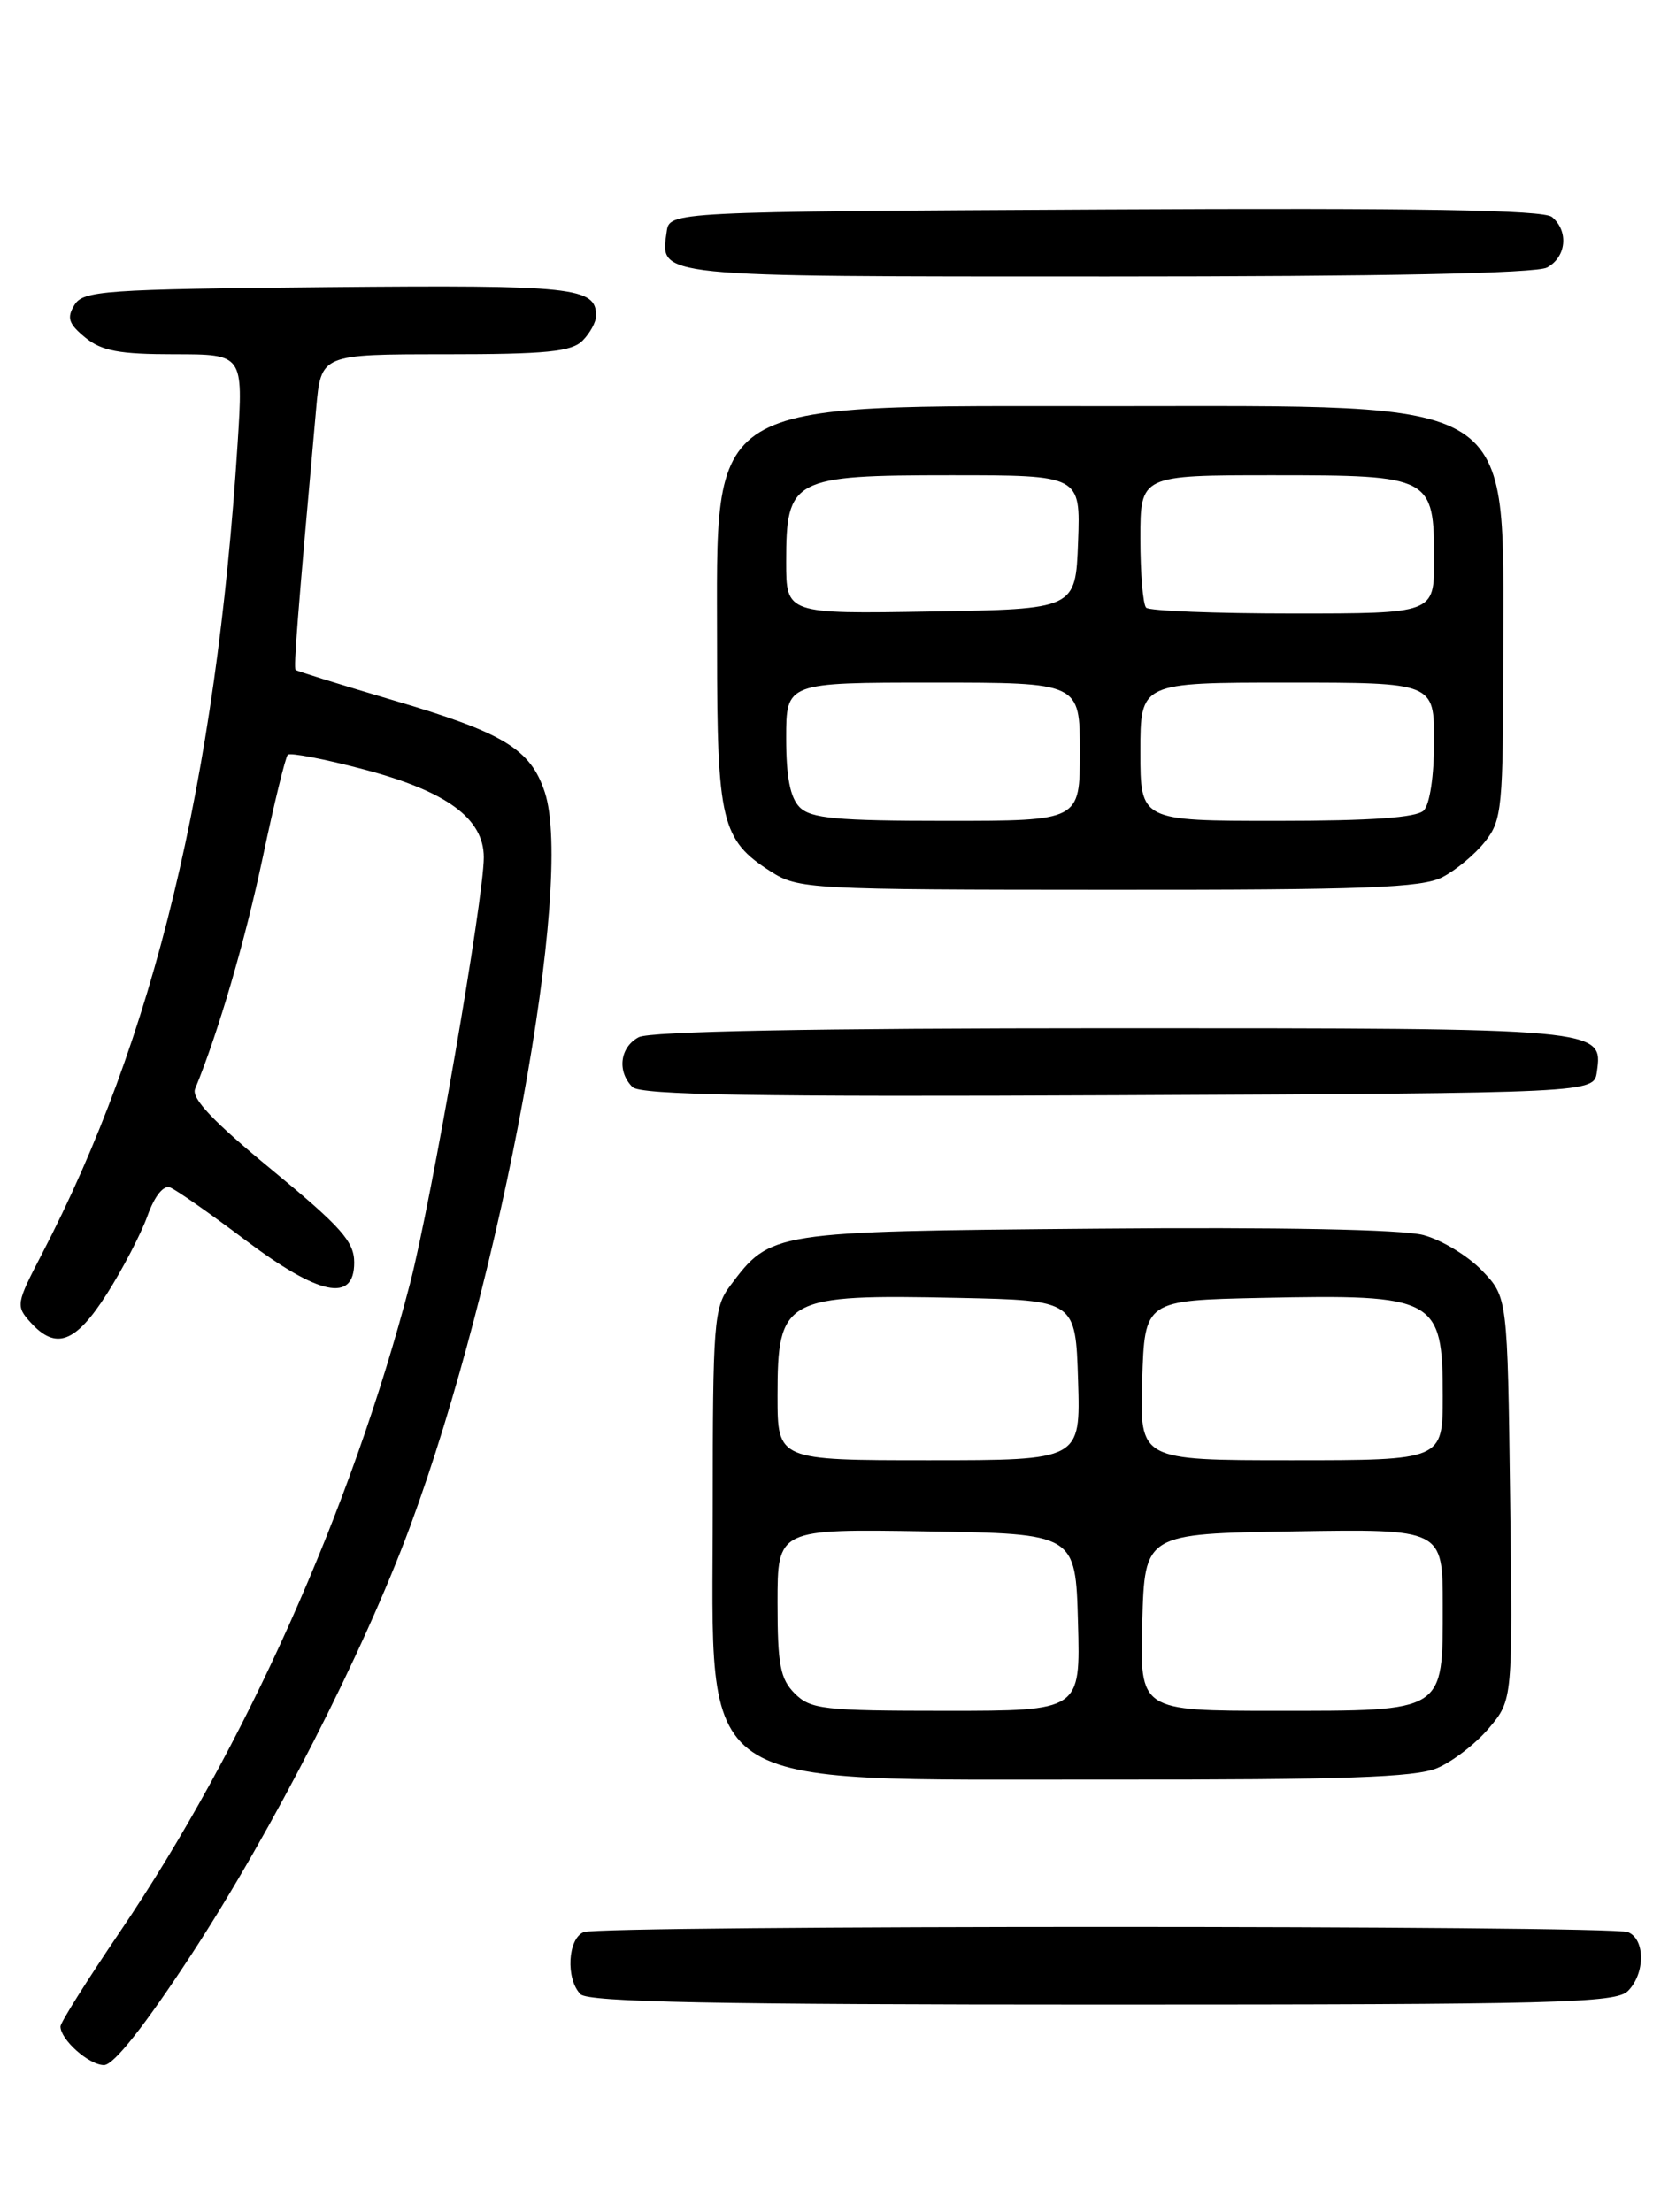 <?xml version="1.0" encoding="UTF-8" standalone="no"?>
<!DOCTYPE svg PUBLIC "-//W3C//DTD SVG 1.1//EN" "http://www.w3.org/Graphics/SVG/1.1/DTD/svg11.dtd" >
<svg xmlns="http://www.w3.org/2000/svg" xmlns:xlink="http://www.w3.org/1999/xlink" version="1.1" viewBox="0 0 194 256">
 <g >
 <path fill="currentColor"
d=" M 22.10 226.29 C 31.53 211.89 42.09 191.22 47.48 176.64 C 58.10 147.86 66.49 102.09 63.06 91.68 C 61.41 86.69 58.31 84.81 45.50 81.04 C 39.45 79.25 34.37 77.68 34.22 77.53 C 33.97 77.30 34.42 71.52 36.60 47.25 C 37.16 41.00 37.16 41.00 51.51 41.00 C 63.22 41.00 66.15 40.71 67.43 39.43 C 68.29 38.56 69.00 37.27 69.00 36.55 C 69.00 33.24 66.48 32.97 37.99 33.23 C 11.93 33.48 9.63 33.64 8.61 35.31 C 7.71 36.79 7.94 37.48 9.86 39.06 C 11.76 40.62 13.79 41.00 20.19 41.00 C 28.16 41.00 28.16 41.00 27.51 51.25 C 25.01 90.42 17.81 120.24 4.82 145.19 C 1.87 150.86 1.82 151.15 3.53 153.04 C 6.47 156.29 8.74 155.44 12.37 149.75 C 14.21 146.86 16.32 142.80 17.07 140.72 C 17.89 138.42 18.92 137.14 19.69 137.43 C 20.39 137.70 24.27 140.41 28.32 143.46 C 36.94 149.95 41.00 150.80 41.00 146.12 C 41.00 143.69 39.49 142.00 31.48 135.40 C 24.72 129.84 22.13 127.12 22.58 126.03 C 25.29 119.44 28.38 108.85 30.41 99.25 C 31.73 92.98 33.04 87.63 33.31 87.35 C 33.59 87.08 37.57 87.84 42.16 89.06 C 51.72 91.59 56.00 94.73 56.00 99.23 C 56.00 104.01 49.95 138.93 47.46 148.55 C 40.69 174.64 28.30 202.32 13.86 223.61 C 10.09 229.17 7.00 234.08 7.00 234.53 C 7.00 236.06 10.31 239.00 12.04 239.00 C 13.16 239.00 16.74 234.47 22.10 226.29 Z  M 188.43 230.43 C 190.46 228.40 190.45 224.39 188.42 223.61 C 186.35 222.81 69.65 222.81 67.58 223.61 C 65.71 224.32 65.46 229.06 67.20 230.80 C 68.11 231.71 82.90 232.00 127.63 232.00 C 180.14 232.00 187.04 231.82 188.43 230.43 Z  M 166.33 204.64 C 168.12 203.89 170.83 201.80 172.35 200.00 C 175.10 196.73 175.10 196.73 174.80 173.43 C 174.50 150.13 174.50 150.13 171.55 147.05 C 169.92 145.35 166.87 143.50 164.76 142.94 C 162.36 142.29 148.08 142.01 126.71 142.20 C 89.21 142.53 89.23 142.52 84.50 148.83 C 82.63 151.32 82.50 153.06 82.50 174.67 C 82.50 207.93 79.53 205.91 128.28 205.96 C 155.47 205.99 163.78 205.70 166.33 204.64 Z  M 184.84 124.06 C 185.56 118.99 185.64 119.00 128.74 119.00 C 94.21 119.00 75.20 119.36 73.93 120.04 C 71.75 121.20 71.40 124.00 73.21 125.81 C 74.13 126.73 87.48 126.96 129.46 126.76 C 184.50 126.50 184.50 126.50 184.84 124.06 Z  M 166.96 101.52 C 168.54 100.71 170.76 98.85 171.91 97.39 C 173.86 94.90 174.00 93.49 174.00 75.62 C 173.99 45.56 176.28 47.00 128.56 47.00 C 80.94 47.00 83.00 45.73 83.00 75.00 C 83.00 95.11 83.50 97.21 89.21 100.86 C 92.40 102.90 93.63 102.97 128.30 102.98 C 157.97 103.00 164.59 102.75 166.96 101.52 Z  M 179.07 30.96 C 181.31 29.76 181.61 26.75 179.64 25.11 C 178.65 24.30 164.26 24.05 127.89 24.24 C 77.50 24.50 77.50 24.50 77.17 26.81 C 76.42 32.11 75.36 32.00 128.19 32.00 C 160.01 32.00 177.81 31.64 179.07 30.96 Z  M 92.00 196.00 C 90.31 194.31 90.00 192.67 90.00 185.48 C 90.00 176.95 90.00 176.95 107.25 177.23 C 124.50 177.50 124.50 177.50 124.78 187.75 C 125.07 198.00 125.07 198.00 109.53 198.00 C 95.33 198.00 93.83 197.83 92.00 196.00 Z  M 132.22 187.75 C 132.50 177.50 132.50 177.50 149.75 177.23 C 167.00 176.95 167.00 176.95 167.00 185.82 C 167.00 198.24 167.38 198.00 147.64 198.00 C 131.93 198.00 131.93 198.00 132.22 187.75 Z  M 90.00 161.57 C 90.00 150.20 90.77 149.78 111.00 150.21 C 124.50 150.50 124.50 150.50 124.79 159.75 C 125.08 169.00 125.08 169.00 107.54 169.00 C 90.00 169.00 90.00 169.00 90.00 161.57 Z  M 132.21 159.75 C 132.50 150.50 132.50 150.50 146.00 150.21 C 166.23 149.78 167.00 150.20 167.00 161.57 C 167.00 169.00 167.00 169.00 149.46 169.00 C 131.92 169.00 131.92 169.00 132.21 159.75 Z  M 92.57 93.43 C 91.47 92.33 91.00 89.94 91.00 85.43 C 91.00 79.00 91.00 79.00 108.00 79.00 C 125.00 79.00 125.00 79.00 125.00 87.00 C 125.00 95.00 125.00 95.00 109.57 95.00 C 96.88 95.00 93.86 94.72 92.57 93.43 Z  M 132.00 87.00 C 132.00 79.00 132.00 79.00 149.00 79.00 C 166.00 79.00 166.00 79.00 166.00 85.80 C 166.00 89.76 165.50 93.10 164.80 93.80 C 163.97 94.63 158.76 95.00 147.80 95.00 C 132.00 95.00 132.00 95.00 132.00 87.00 Z  M 91.00 65.02 C 91.00 55.39 91.75 55.00 110.04 55.00 C 125.08 55.00 125.08 55.00 124.79 62.75 C 124.50 70.50 124.50 70.50 107.75 70.77 C 91.00 71.05 91.00 71.05 91.00 65.02 Z  M 132.67 70.33 C 132.30 69.97 132.00 66.37 132.00 62.33 C 132.00 55.00 132.00 55.00 147.35 55.00 C 165.71 55.00 166.00 55.15 166.00 64.83 C 166.00 71.00 166.00 71.00 149.67 71.00 C 140.68 71.00 133.03 70.70 132.67 70.33 Z "/>
</g>
</svg>